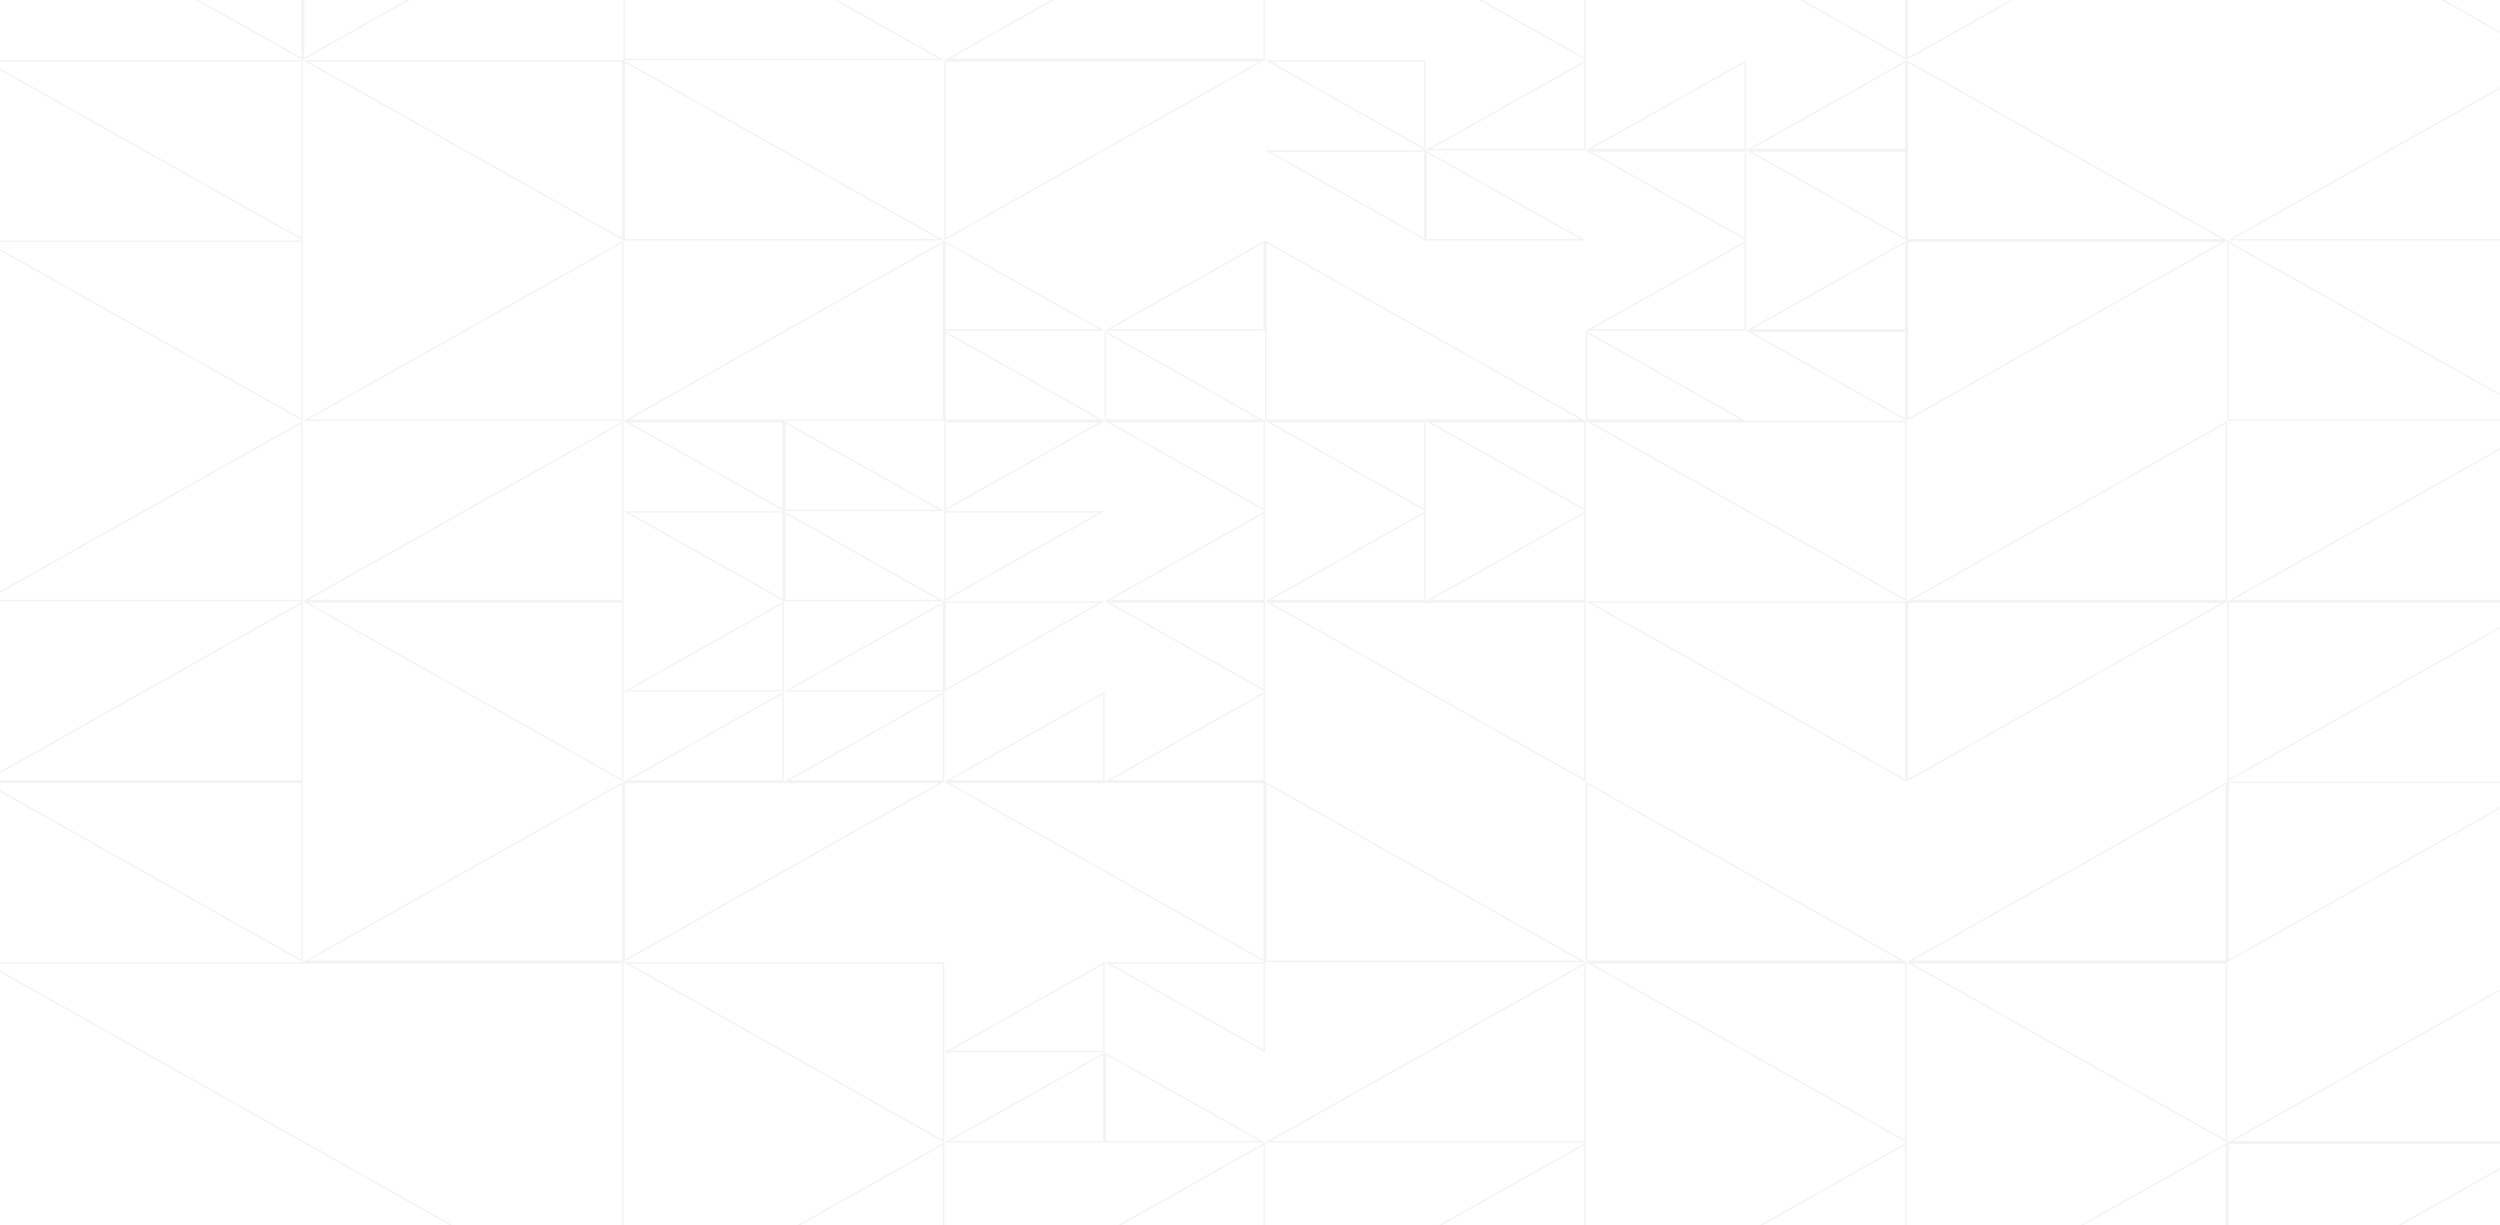 <svg width="1663" height="815" viewBox="0 0 1663 815" fill="none" xmlns="http://www.w3.org/2000/svg">
<path d="M1694.5 -79.5V39.145L1483.53 -79.5H1694.5Z" stroke="black" stroke-opacity="0.05"/>
<path d="M1268.75 -79.5H1479.72L1268.75 39.145V-79.5Z" stroke="black" stroke-opacity="0.05"/>
<path d="M1268.75 40.855L1479.72 159.5H1268.75V40.855Z" stroke="black" stroke-opacity="0.05"/>
<path d="M1483.53 159.5L1694.5 40.855V159.5H1483.53Z" stroke="black" stroke-opacity="0.05"/>
<path d="M1056.78 -79.5H1267.75V39.145L1056.78 -79.5Z" stroke="black" stroke-opacity="0.05"/>
<path d="M1054.38 39.145L843.409 -79.5H1054.38V39.145Z" stroke="black" stroke-opacity="0.05"/>
<path d="M1054.38 99.5H950.097L1054.38 40.855V99.5Z" stroke="black" stroke-opacity="0.05"/>
<path d="M947.688 40.5V99.145L843.409 40.5H947.688Z" stroke="black" stroke-opacity="0.05"/>
<path d="M947.688 100.5V159.145L843.409 100.5H947.688Z" stroke="black" stroke-opacity="0.05"/>
<path d="M1052.97 159.5H948.688V100.855L1052.97 159.5Z" stroke="black" stroke-opacity="0.05"/>
<path d="M1267.75 99.5H1163.47L1267.75 40.855V99.5Z" stroke="black" stroke-opacity="0.05"/>
<path d="M1161.06 99.5H1056.78L1161.06 40.855V99.5Z" stroke="black" stroke-opacity="0.05"/>
<path d="M1056.78 100.5H1161.06V159.145L1056.78 100.5Z" stroke="black" stroke-opacity="0.05"/>
<path d="M1163.47 100.5H1267.75V159.145L1163.47 100.5Z" stroke="black" stroke-opacity="0.05"/>
<path d="M1163.47 219.5L1267.75 160.855V219.5H1163.47Z" stroke="black" stroke-opacity="0.05"/>
<path d="M1056.78 219.5L1161.06 160.855V219.5H1056.78Z" stroke="black" stroke-opacity="0.05"/>
<path d="M1055.38 220.855L1159.65 279.5H1055.38V220.855Z" stroke="black" stroke-opacity="0.05"/>
<path d="M1267.75 279.145L1163.47 220.5H1267.75V279.145Z" stroke="black" stroke-opacity="0.05"/>
<path d="M842 279.5V160.855L1052.97 279.5H842Z" stroke="black" stroke-opacity="0.05"/>
<path d="M1054.38 280.5V339.145L950.097 280.5H1054.38Z" stroke="black" stroke-opacity="0.05"/>
<path d="M947.688 280.5V339.145L843.409 280.5H947.688Z" stroke="black" stroke-opacity="0.05"/>
<path d="M947.688 399.5H843.409L947.688 340.855V399.5Z" stroke="black" stroke-opacity="0.05"/>
<path d="M950.097 399.5L1054.38 340.855V399.5H950.097Z" stroke="black" stroke-opacity="0.05"/>
<path d="M1267.75 280.5V399.145L1056.78 280.5H1267.75Z" stroke="black" stroke-opacity="0.05"/>
<path d="M1482.12 160.855L1693.09 279.5H1482.12V160.855Z" stroke="black" stroke-opacity="0.05"/>
<path d="M1479.72 160.5L1268.75 279.145V160.5H1479.72Z" stroke="black" stroke-opacity="0.05"/>
<path d="M1270.16 399.5L1481.12 280.855V399.5H1270.16Z" stroke="black" stroke-opacity="0.05"/>
<path d="M1483.53 399.5L1694.5 280.855V399.5H1483.53Z" stroke="black" stroke-opacity="0.05"/>
<path d="M841 39.5H630.034L841 -79.145V39.5Z" stroke="black" stroke-opacity="0.05"/>
<path d="M415.25 -79.145L626.216 39.5H415.25V-79.145Z" stroke="black" stroke-opacity="0.05"/>
<path d="M415.25 40.855L626.216 159.5H415.25V40.855Z" stroke="black" stroke-opacity="0.05"/>
<path d="M628.625 40.5H839.591L628.625 159.145V40.5Z" stroke="black" stroke-opacity="0.05"/>
<path d="M201.875 -79.5H412.841L201.875 39.145V-79.5Z" stroke="black" stroke-opacity="0.05"/>
<path d="M200.875 39.145L-10.091 -79.5H200.875V39.145Z" stroke="black" stroke-opacity="0.05"/>
<path d="M200.875 40.5V159.145L-10.091 40.5H200.875Z" stroke="black" stroke-opacity="0.05"/>
<path d="M203.284 40.5H414.25V159.145L203.284 40.5Z" stroke="black" stroke-opacity="0.05"/>
<path d="M414.25 279.5H203.284L414.25 160.855V279.5Z" stroke="black" stroke-opacity="0.05"/>
<path d="M200.875 160.5V279.145L-10.091 160.5H200.875Z" stroke="black" stroke-opacity="0.05"/>
<path d="M-10.091 399.5L200.875 280.855V399.5H-10.091Z" stroke="black" stroke-opacity="0.05"/>
<path d="M203.284 399.5L414.25 280.855V399.5H203.284Z" stroke="black" stroke-opacity="0.05"/>
<path d="M841 219.5H736.722L841 160.855V219.5Z" stroke="black" stroke-opacity="0.05"/>
<path d="M628.625 160.855L732.903 219.5H628.625V160.855Z" stroke="black" stroke-opacity="0.05"/>
<path d="M628.625 220.855L732.903 279.5H628.625V220.855Z" stroke="black" stroke-opacity="0.05"/>
<path d="M735.312 220.855L839.591 279.5H735.312V220.855Z" stroke="black" stroke-opacity="0.05"/>
<path d="M627.625 279.5H416.659L627.625 160.855V279.5Z" stroke="black" stroke-opacity="0.05"/>
<path d="M521.938 280.855L626.216 339.5H521.938V280.855Z" stroke="black" stroke-opacity="0.05"/>
<path d="M520.938 280.5V339.145L416.659 280.5H520.938Z" stroke="black" stroke-opacity="0.05"/>
<path d="M520.938 340.5V399.145L416.659 340.5H520.938Z" stroke="black" stroke-opacity="0.05"/>
<path d="M521.938 399.5V340.855L626.216 399.5H521.938Z" stroke="black" stroke-opacity="0.05"/>
<path d="M841 280.5V339.145L736.722 280.5H841Z" stroke="black" stroke-opacity="0.05"/>
<path d="M628.625 339.145V280.5H732.903L628.625 339.145Z" stroke="black" stroke-opacity="0.05"/>
<path d="M628.625 340.5H732.903L628.625 399.145V340.5Z" stroke="black" stroke-opacity="0.05"/>
<path d="M841 340.855V399.5H736.722L841 340.855Z" stroke="black" stroke-opacity="0.05"/>
<path d="M841 400.5V459.145L736.722 400.5H841Z" stroke="black" stroke-opacity="0.05"/>
<path d="M628.625 400.5H732.903L628.625 459.145V400.5Z" stroke="black" stroke-opacity="0.05"/>
<path d="M734.312 519.5H630.034L734.312 460.855V519.5Z" stroke="black" stroke-opacity="0.05"/>
<path d="M841 519.5H736.722L841 460.855V519.5Z" stroke="black" stroke-opacity="0.05"/>
<path d="M523.347 459.5L627.625 400.855V459.5H523.347Z" stroke="black" stroke-opacity="0.05"/>
<path d="M520.938 459.5H416.659L520.938 400.855V459.5Z" stroke="black" stroke-opacity="0.05"/>
<path d="M416.659 519.5L520.938 460.855V519.5H416.659Z" stroke="black" stroke-opacity="0.05"/>
<path d="M523.347 519.5L627.625 460.855V519.5H523.347Z" stroke="black" stroke-opacity="0.05"/>
<path d="M415.25 520.5H626.216L415.25 639.145V520.5Z" stroke="black" stroke-opacity="0.05"/>
<path d="M841 520.5V639.145L630.034 520.5H841Z" stroke="black" stroke-opacity="0.05"/>
<path d="M203.284 400.5H414.25V519.145L203.284 400.5Z" stroke="black" stroke-opacity="0.05"/>
<path d="M200.875 519.5H-10.091L200.875 400.855V519.5Z" stroke="black" stroke-opacity="0.05"/>
<path d="M200.875 520.5V639.145L-10.091 520.5H200.875Z" stroke="black" stroke-opacity="0.05"/>
<path d="M414.25 639.5H203.284L414.25 520.855V639.5Z" stroke="black" stroke-opacity="0.05"/>
<path d="M414.25 640.5V879.145L-10.091 640.5H414.25Z" stroke="black" stroke-opacity="0.05"/>
<path d="M841 640.5V699.145L736.722 640.5H841Z" stroke="black" stroke-opacity="0.05"/>
<path d="M630.034 699.5L734.312 640.855V699.5H630.034Z" stroke="black" stroke-opacity="0.05"/>
<path d="M734.312 759.5H630.034L734.312 700.855V759.5Z" stroke="black" stroke-opacity="0.05"/>
<path d="M735.312 759.5V700.855L839.591 759.5H735.312Z" stroke="black" stroke-opacity="0.05"/>
<path d="M627.625 759.145L416.659 640.5H627.625V759.145Z" stroke="black" stroke-opacity="0.05"/>
<path d="M627.625 879.5H416.659L627.625 760.855V879.5Z" stroke="black" stroke-opacity="0.05"/>
<path d="M630.034 879.5L841 760.855V879.5H630.034Z" stroke="black" stroke-opacity="0.05"/>
<path d="M1482.12 400.5H1693.09L1482.12 519.145V400.5Z" stroke="black" stroke-opacity="0.05"/>
<path d="M1268.75 519.145V400.5H1479.72L1268.75 519.145Z" stroke="black" stroke-opacity="0.05"/>
<path d="M1481.12 639.5H1270.16L1481.12 520.855V639.5Z" stroke="black" stroke-opacity="0.05"/>
<path d="M1693.09 520.5L1482.12 639.145V520.5H1693.09Z" stroke="black" stroke-opacity="0.05"/>
<path d="M1267.75 400.5V519.145L1056.78 400.5H1267.75Z" stroke="black" stroke-opacity="0.05"/>
<path d="M1054.38 400.5V519.145L843.409 400.5H1054.38Z" stroke="black" stroke-opacity="0.05"/>
<path d="M1052.97 639.5H842V520.855L1052.97 639.5Z" stroke="black" stroke-opacity="0.05"/>
<path d="M1055.38 639.5V520.855L1266.34 639.5H1055.38Z" stroke="black" stroke-opacity="0.05"/>
<path d="M1056.78 640.5H1267.75V759.145L1056.78 640.5Z" stroke="black" stroke-opacity="0.05"/>
<path d="M843.409 759.5L1054.38 640.855V759.5H843.409Z" stroke="black" stroke-opacity="0.05"/>
<path d="M843.409 879.5L1054.38 760.855V879.5H843.409Z" stroke="black" stroke-opacity="0.05"/>
<path d="M1056.78 879.5L1267.75 760.855V879.5H1056.78Z" stroke="black" stroke-opacity="0.05"/>
<path d="M1483.53 759.5L1694.5 640.855V759.5H1483.53Z" stroke="black" stroke-opacity="0.05"/>
<path d="M1481.12 640.5V759.145L1270.16 640.5H1481.12Z" stroke="black" stroke-opacity="0.05"/>
<path d="M1481.12 879.5H1270.16L1481.12 760.855V879.5Z" stroke="black" stroke-opacity="0.05"/>
<path d="M1482.12 760.5H1693.09L1482.12 879.145V760.5Z" stroke="black" stroke-opacity="0.05"/>
</svg>
